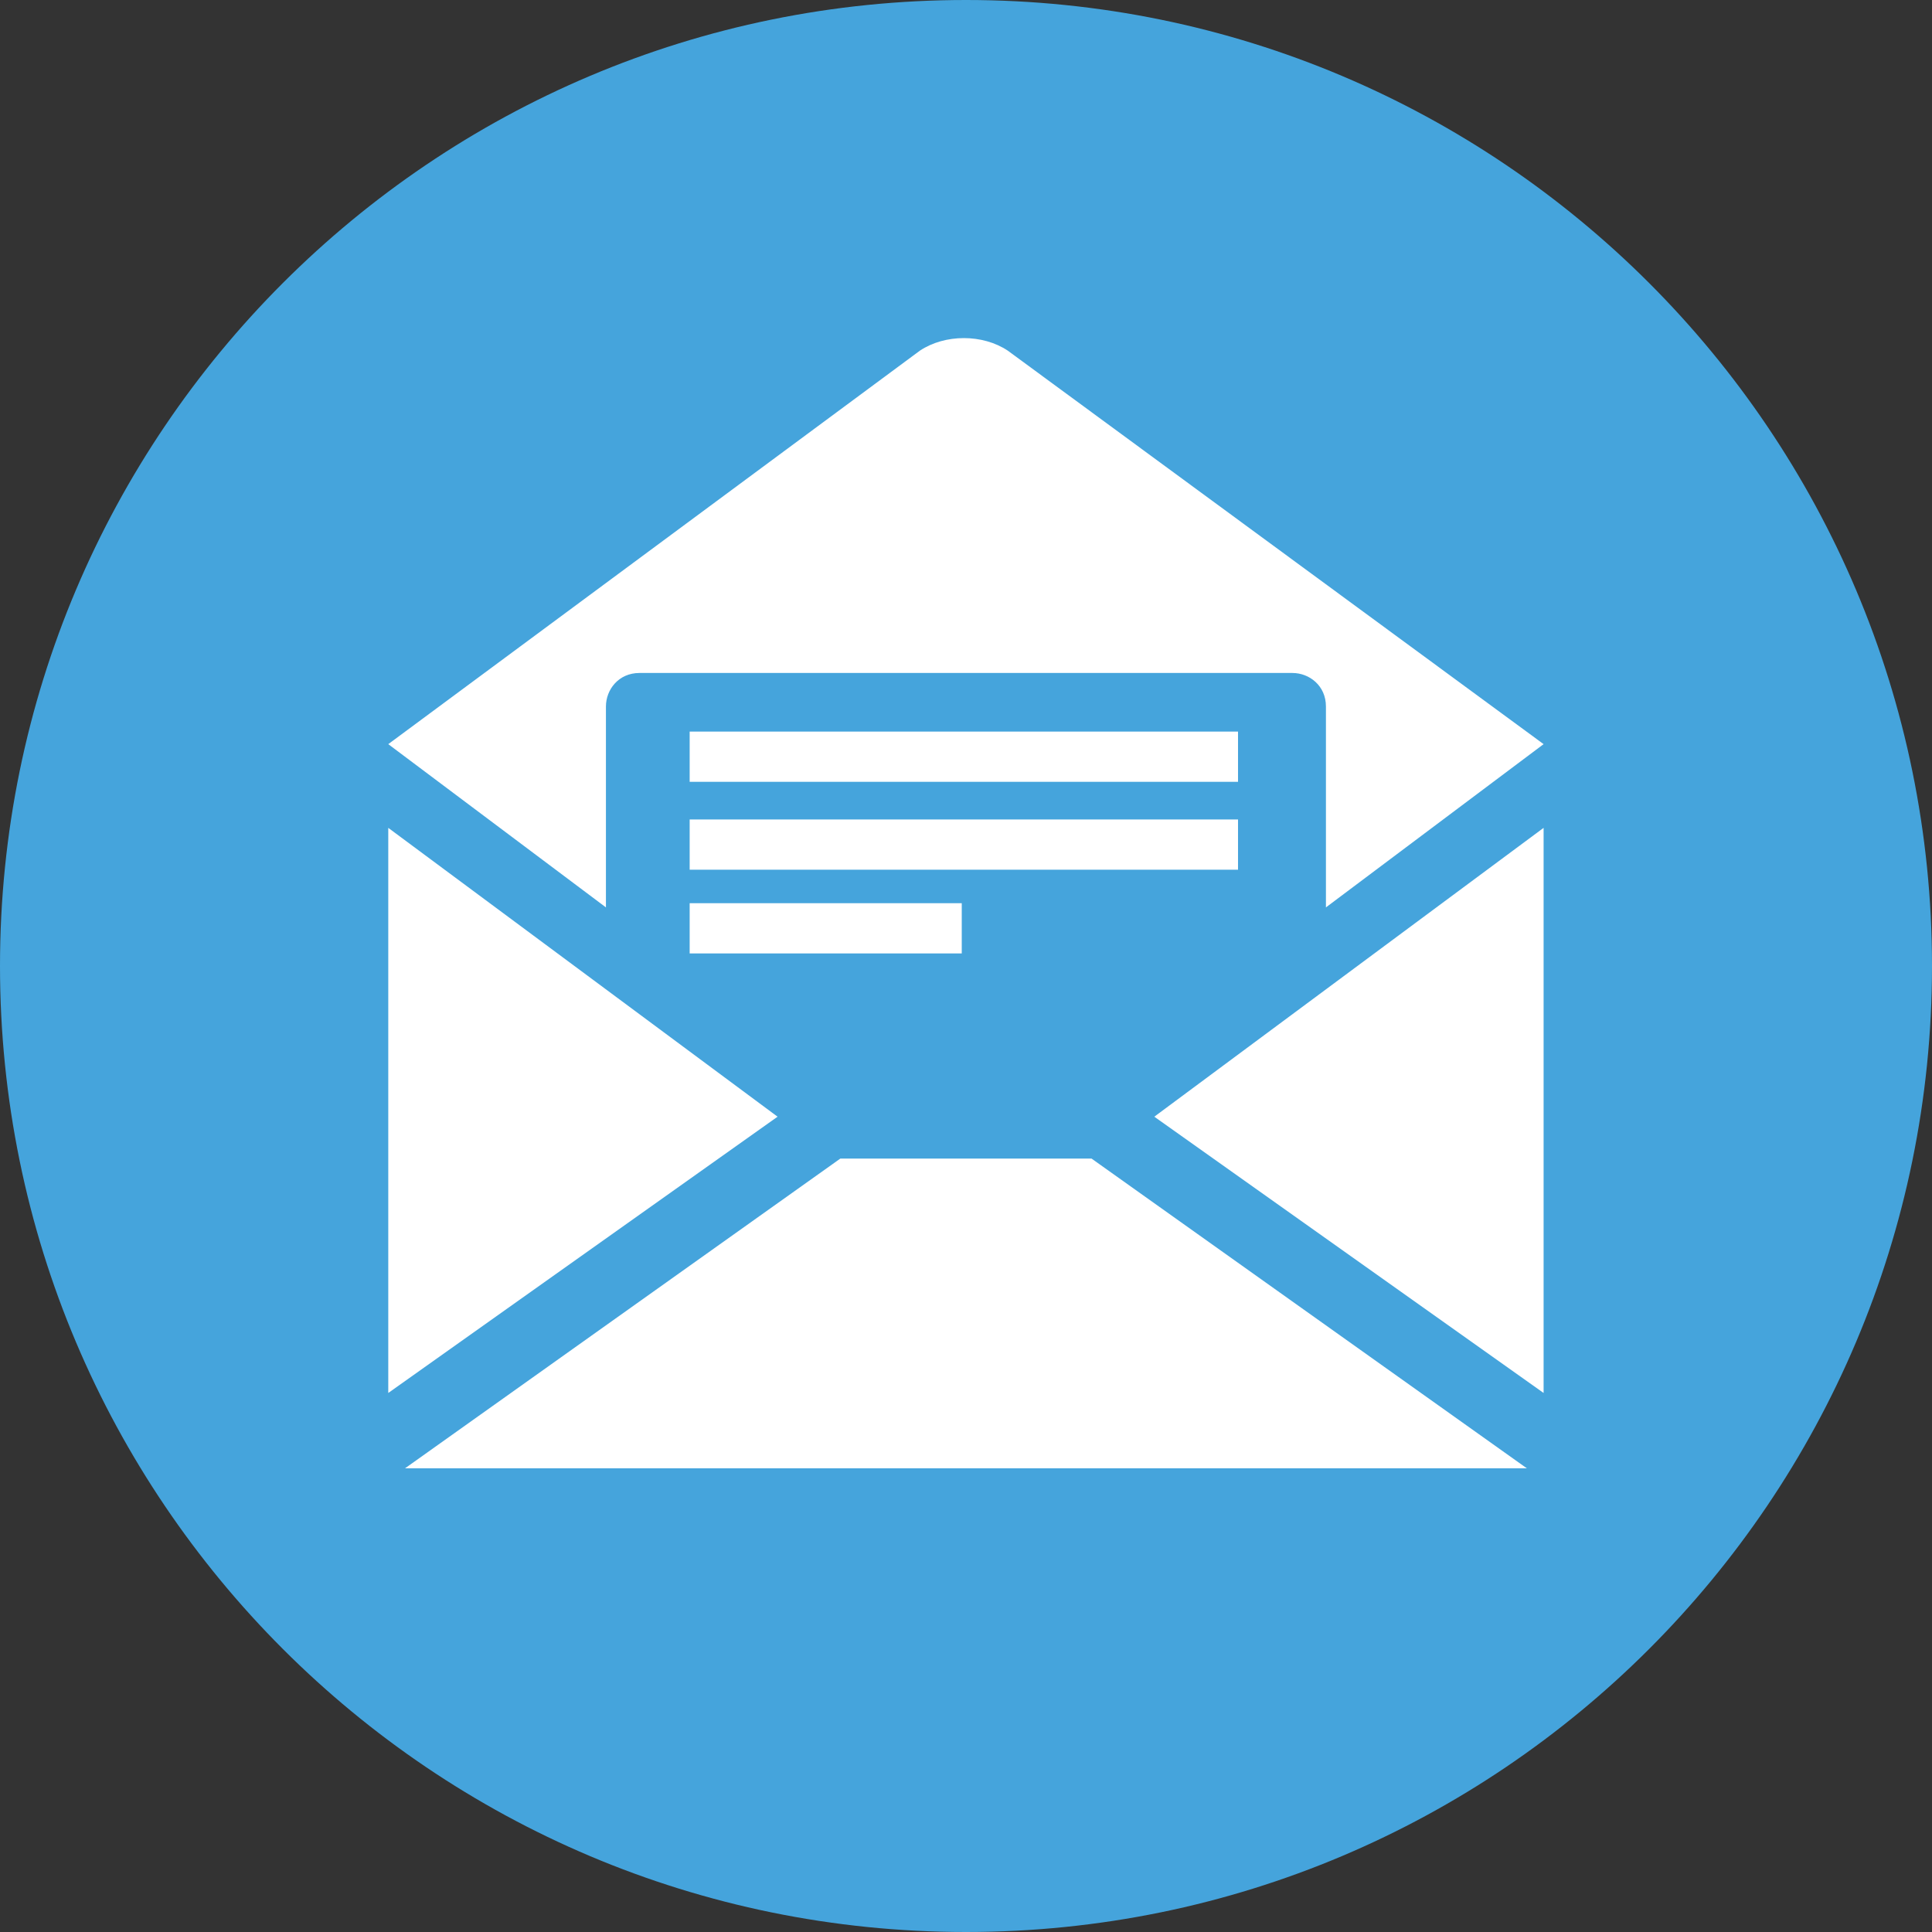 <svg width="30" height="30" viewBox="0 0 30 30" fill="none" xmlns="http://www.w3.org/2000/svg">
<rect x="0" y="0" width="30" height="30" fill="#333333" stroke="none"/>
<path d="M0 15C0 23.284 6.716 30 15 30C23.284 30 30 23.284 30 15C30 6.716 23.284 0 15 0C6.716 0 0 6.716 0 15Z" fill="#45A4DC"/>
<path fill-rule="evenodd" clip-rule="evenodd" d="M6.289 22.8H23.709L16.949 17.99H13.049L6.289 22.8ZM10.709 14.025H14.934V14.805H10.709V14.025ZM10.709 12.725H19.224V13.505H10.709V12.725ZM10.709 11.36H19.224V12.14H10.709V11.36ZM23.969 21.63L17.924 17.34L23.969 12.855V21.63ZM23.969 11.555L15.649 5.445C15.259 5.185 14.674 5.185 14.284 5.445L6.029 11.555L9.409 14.09V10.97C9.409 10.71 9.604 10.45 9.929 10.45H20.069C20.329 10.45 20.589 10.645 20.589 10.97V14.09L23.969 11.555ZM6.029 12.855L12.074 17.34L6.029 21.63V12.855Z" fill="white"/>
</svg>
